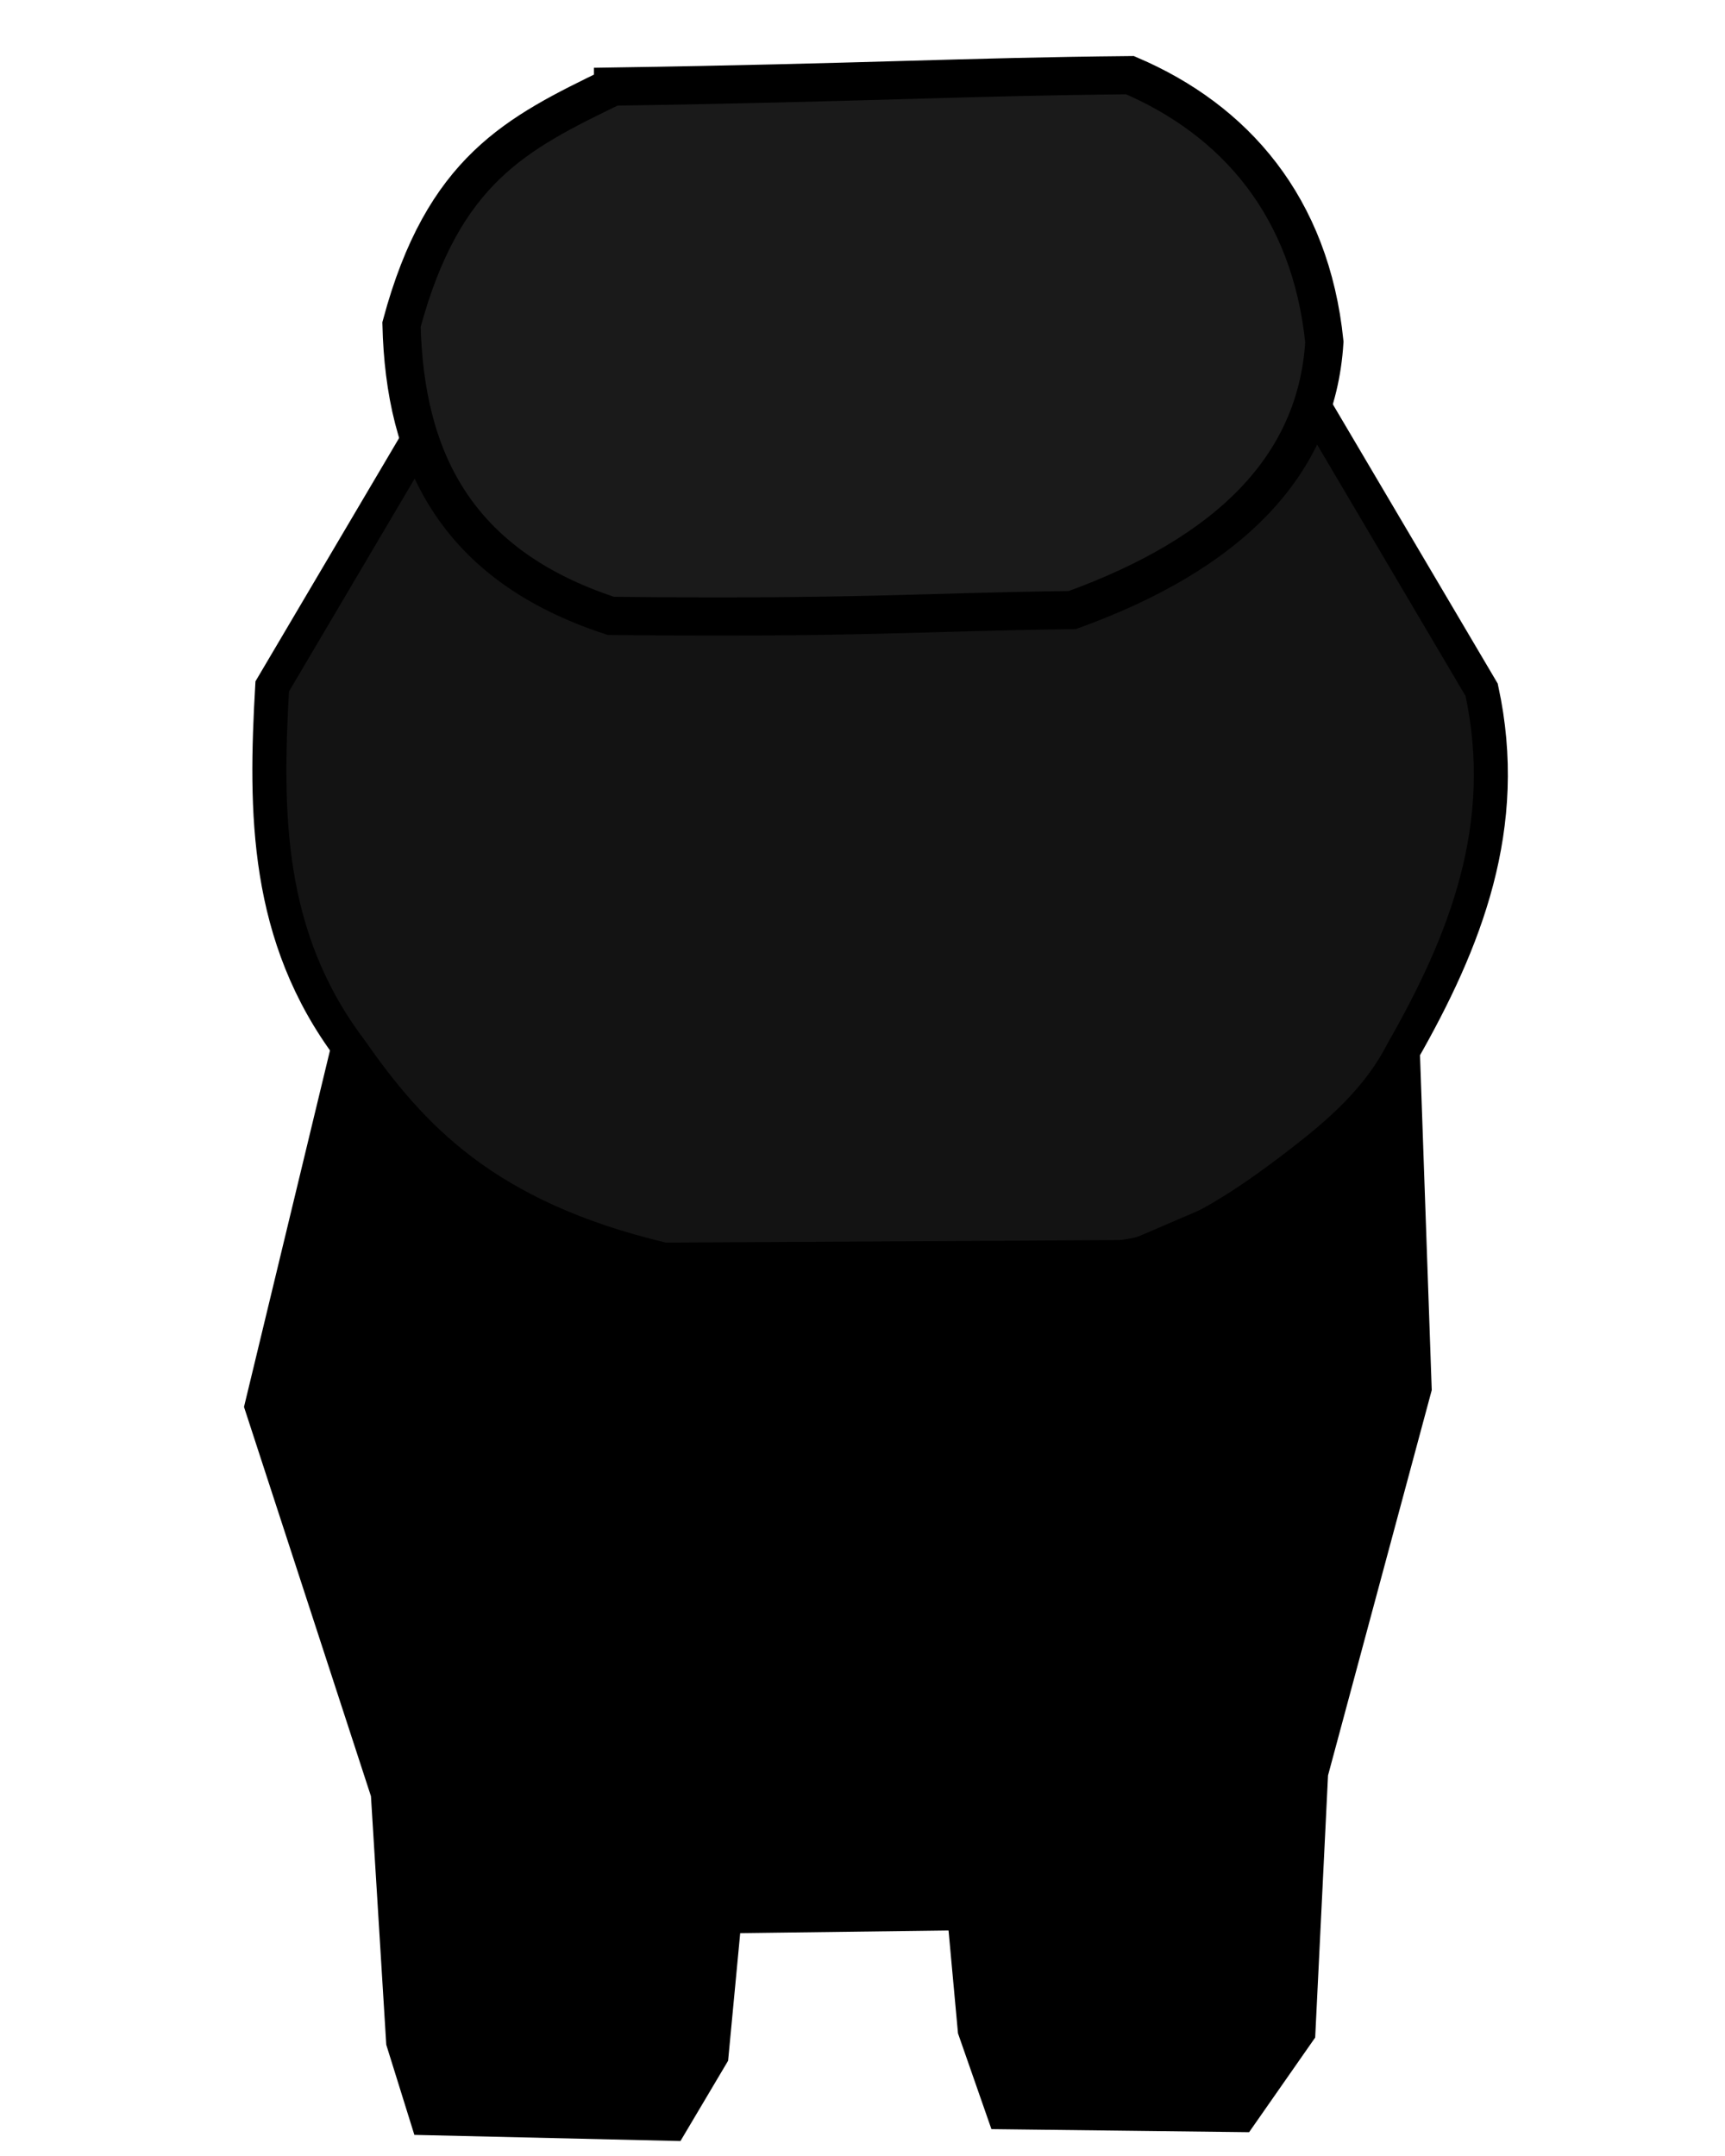 <?xml version="1.0" encoding="UTF-8" standalone="no"?>
<!-- Created with Inkscape (http://www.inkscape.org/) -->

<svg
   width="80mm"
   height="100mm"
   viewBox="0 0 80 100"
   version="1.1"
   id="svg5"
   inkscape:version="1.1.1 (c3084ef, 2021-09-22)"
   sodipodi:docname="player1.svg"
   xmlns:inkscape="http://www.inkscape.org/namespaces/inkscape"
   xmlns:sodipodi="http://sodipodi.sourceforge.net/DTD/sodipodi-0.dtd"
   xmlns="http://www.w3.org/2000/svg"
   xmlns:svg="http://www.w3.org/2000/svg">
  <sodipodi:namedview
     id="namedview7"
     pagecolor="#505050"
     bordercolor="#eeeeee"
     borderopacity="1"
     inkscape:pageshadow="0"
     inkscape:pageopacity="0"
     inkscape:pagecheckerboard="0"
     inkscape:document-units="mm"
     showgrid="false"
     width="80mm"
     units="mm"
     inkscape:zoom="1.2044295"
     inkscape:cx="26.153462"
     inkscape:cy="197.1888"
     inkscape:window-width="1370"
     inkscape:window-height="949"
     inkscape:window-x="1795"
     inkscape:window-y="2046"
     inkscape:window-maximized="0"
     inkscape:current-layer="g81" />
  <defs
     id="defs2" />
  <g
     inkscape:label="Layer 1"
     inkscape:groupmode="layer"
     id="layer1"
     style="display:inline">
    <g
       id="g81"
       transform="matrix(0.265,0,0,0.265,-0.317,-1.672)"
       style="display:inline">
      <title
         id="title65">Layer 1</title>
      <path
         style="fill:#131313;fill-opacity:1;stroke:#000000;stroke-width:5.956;stroke-linecap:butt;stroke-linejoin:miter;stroke-miterlimit:4;stroke-dasharray:none;stroke-opacity:1"
         d="m 77.842,77.315 -29.006,49.139 c -1.258,21.951 -1.224,43.725 13.624,63.471 10.588,15.145 23.456,29.445 54.936,36.854 l 81.178,-0.456 c 11.551,-2.776 21.931,-10.133 30.153,-16.467 6.926,-5.335 13.661,-11.191 17.879,-19.419 11.06,-19.369 19.062,-39.574 13.891,-63.388 L 231.49,77.91 Z"
         id="path7615"
         sodipodi:nodetypes="cccccscccc" />
      <path
         style="opacity:1;fill:#1a1a1a;stroke:#000000;stroke-width:6.683;stroke-linecap:butt;stroke-linejoin:miter;stroke-miterlimit:4;stroke-dasharray:none;stroke-opacity:1"
         d="m 108.475,21.464 c -16.811,8.158 -29.705,14.469 -37.012,41.652 0.565,23.169 9.254,42.033 36.638,50.989 43.822,0.451 53.835,-0.679 80.753,-1.019 27.262,-9.868 42.769,-25.141 44.115,-46.923 -2.429,-23.731 -15.677,-38.847 -34.021,-46.699 -29.161,0.277 -46.619,1.339 -90.473,1.999 z"
         id="path2943"
         sodipodi:nodetypes="ccccccc" />
      <path
         style="fill:#000000;stroke:#000000;stroke-width:3.61px;stroke-linecap:butt;stroke-linejoin:miter;stroke-opacity:1"
         d="m 60.758,190.345 -14.986,62.139 22.132,67.874 2.68,43.508 4.466,14.332 44.216,1.024 7.593,-12.797 2.233,-23.546 39.75,-0.512 1.787,19.451 5.36,15.356 42.876,0.512 10.719,-15.356 2.233,-45.556 18.131,-67.362 -2.053,-58.556 -18.758,21.498 -28.584,12.285 -20.992,3.583 -62.975,-1.024 -22.778,-7.678 -22.331,-13.82 z"
         id="path1073"
         sodipodi:nodetypes="ccccccccccccccccccccccc" />
    </g>
  </g>
</svg>
